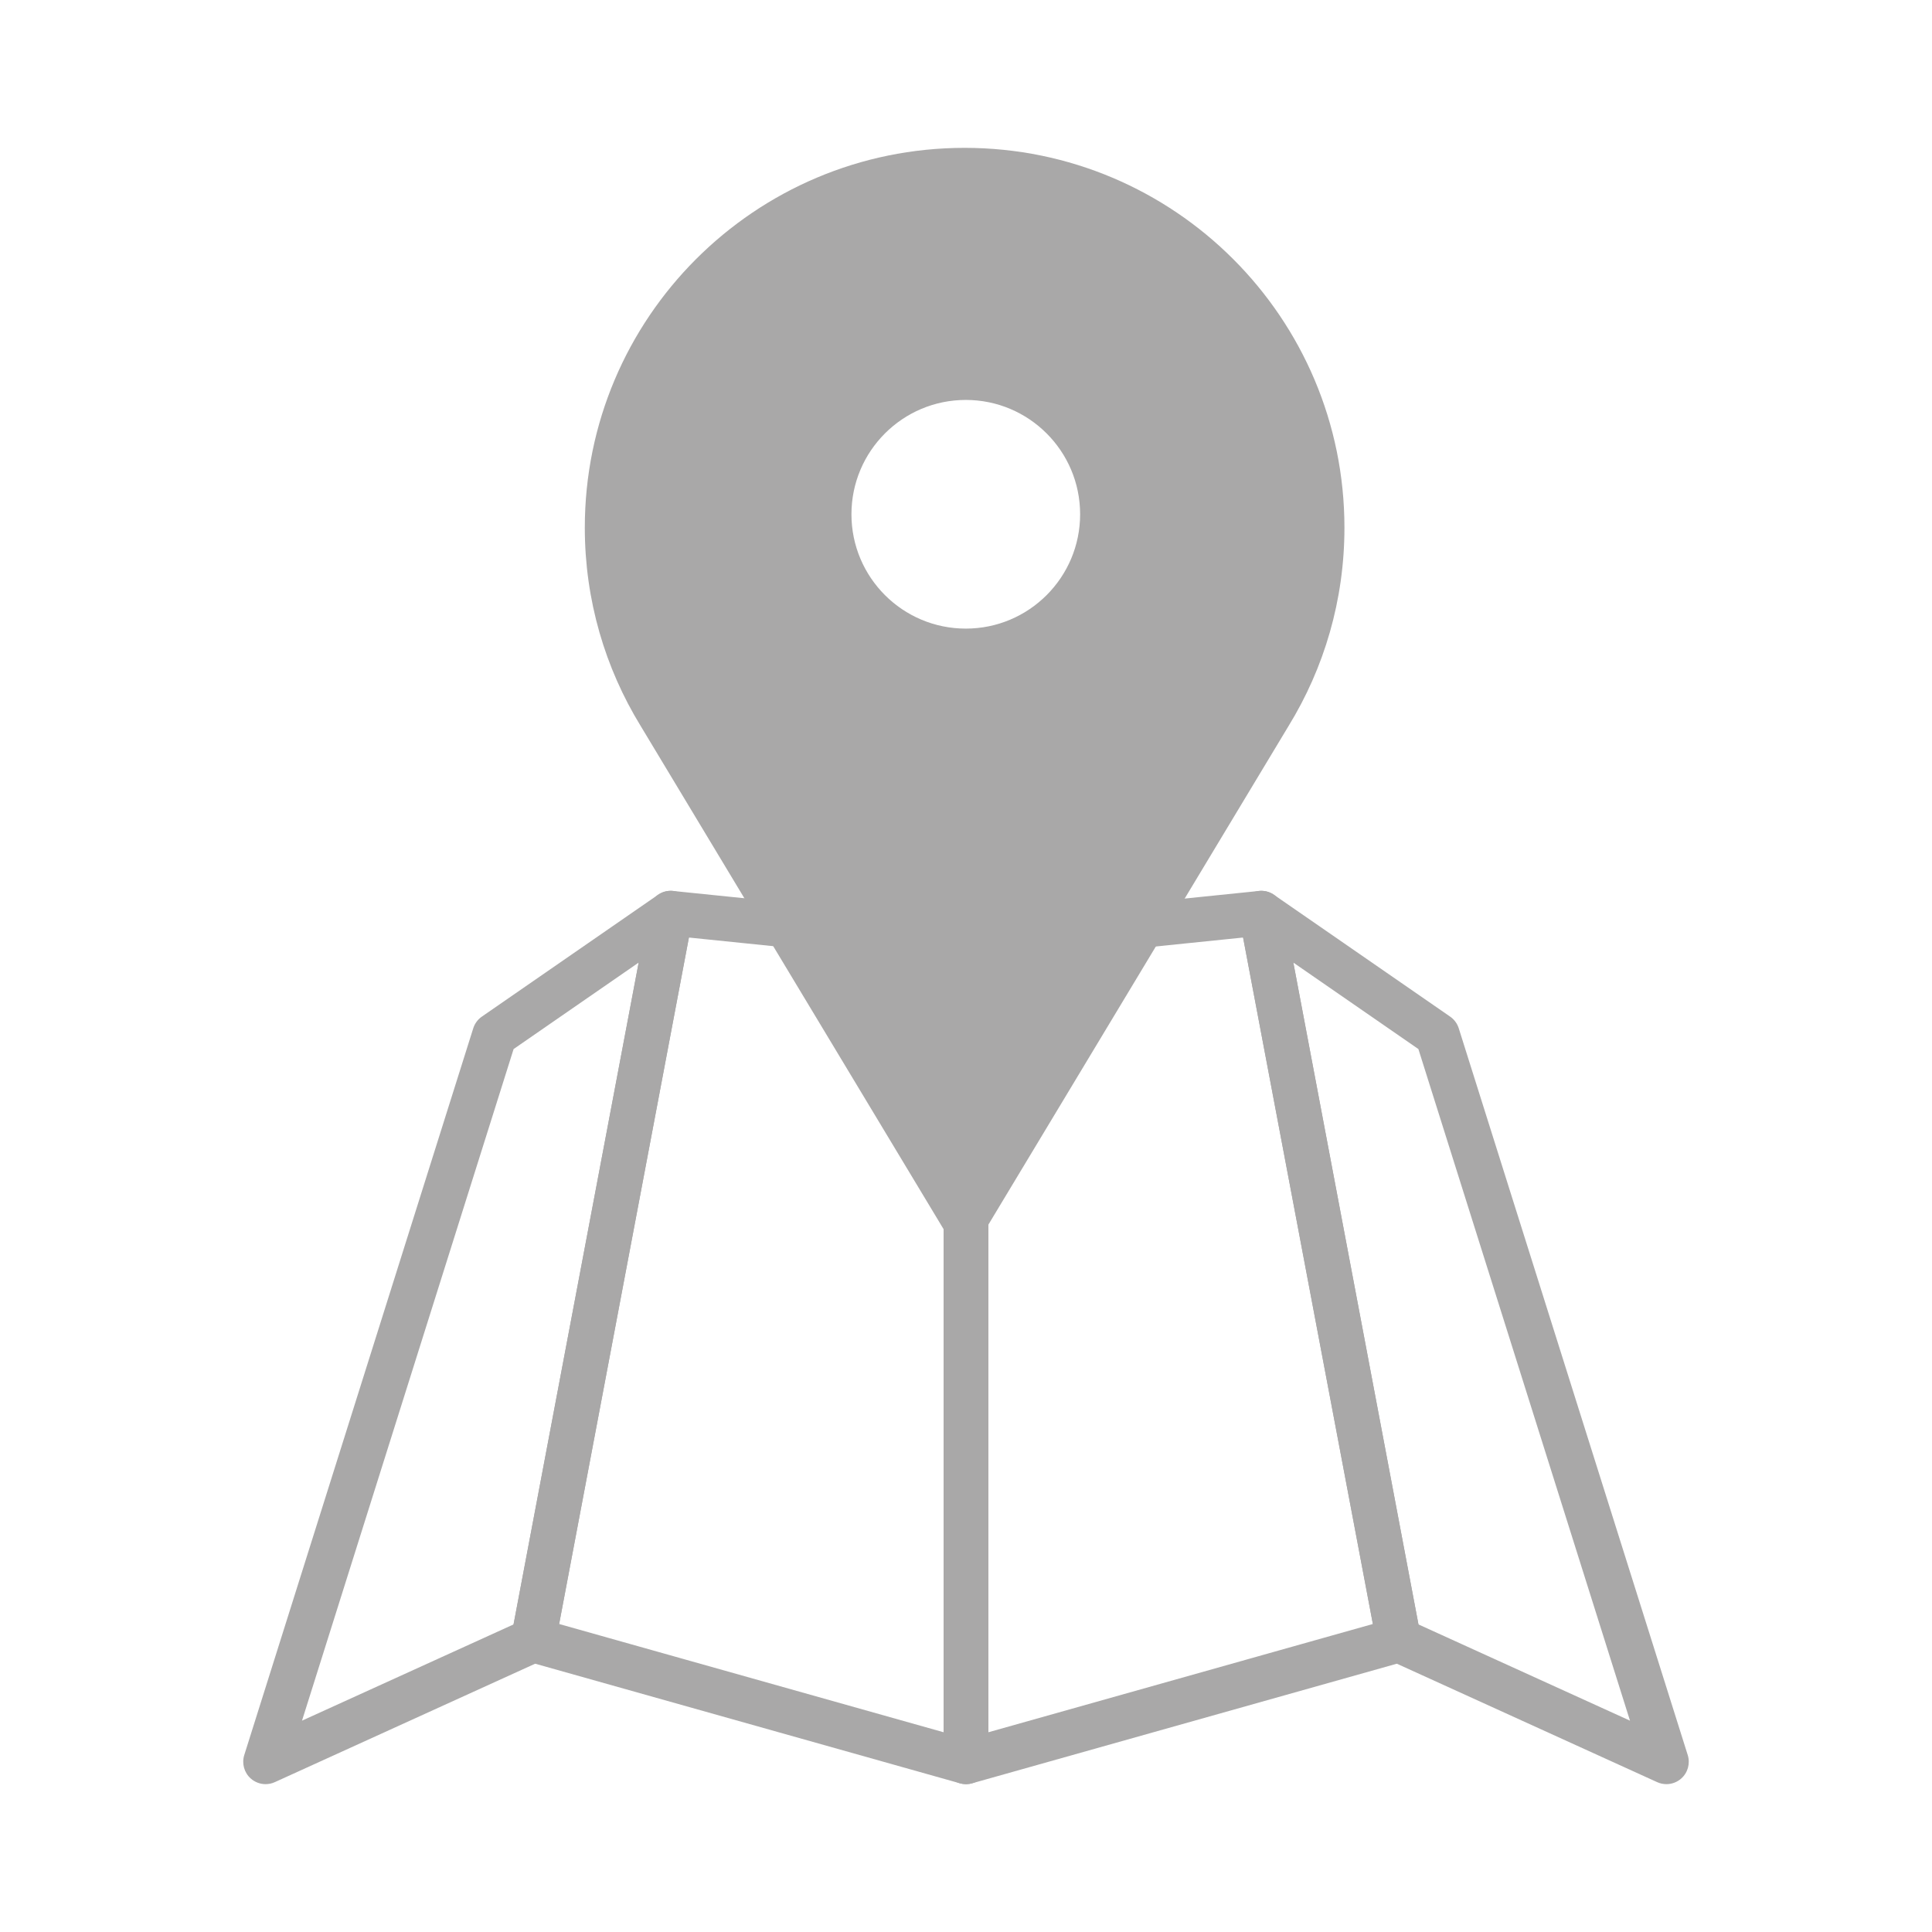 <?xml version="1.0" encoding="utf-8"?>
<!-- Generator: Adobe Illustrator 17.1.0, SVG Export Plug-In . SVG Version: 6.00 Build 0)  -->
<!DOCTYPE svg PUBLIC "-//W3C//DTD SVG 1.1//EN" "http://www.w3.org/Graphics/SVG/1.1/DTD/svg11.dtd">
<svg version="1.1" id="Layer_1" xmlns="http://www.w3.org/2000/svg" xmlns:xlink="http://www.w3.org/1999/xlink" x="0px" y="0px"
	 viewBox="0 0 216 216" enable-background="new 0 0 216 216" xml:space="preserve">
<g>
	<path fill="#A9A8A8" d="M186.305,199.47c-0.35,0-0.703-0.074-1.034-0.225l-29.936-13.62c-0.74-0.336-1.271-1.012-1.421-1.811
		l-15.361-81.253c-0.188-0.997,0.243-2.008,1.094-2.561c0.849-0.553,1.949-0.537,2.784,0.04l19.696,13.619
		c0.457,0.316,0.796,0.775,0.963,1.305l25.601,81.254c0.296,0.941,0.012,1.969-0.728,2.624
		C187.496,199.255,186.904,199.47,186.305,199.47z M158.586,181.612l23.649,10.76l-23.657-75.087l-13.981-9.667L158.586,181.612z"/>
</g>
<g>
	<path fill="#A9A8A8" d="M108.001,199.47c-0.539,0-1.07-0.174-1.51-0.507c-0.624-0.473-0.99-1.21-0.99-1.993v-91.495
		c0-1.282,0.97-2.356,2.245-2.487l33.008-3.378c1.302-0.132,2.471,0.747,2.711,2.022l15.361,81.253
		c0.241,1.273-0.531,2.52-1.778,2.871l-48.369,13.62C108.456,199.439,108.228,199.47,108.001,199.47z M110.501,107.733v85.936
		l42.987-12.104l-14.51-76.747L110.501,107.733z"/>
</g>
<g>
	<path fill="#A9A8A8" d="M29.694,199.47c-0.599,0-1.19-0.215-1.657-0.628c-0.739-0.654-1.023-1.682-0.728-2.624l25.601-81.254
		c0.167-0.53,0.506-0.989,0.963-1.305l19.696-13.619c0.835-0.577,1.934-0.593,2.784-0.04s1.282,1.564,1.094,2.561l-15.36,81.253
		c-0.15,0.799-0.681,1.475-1.421,1.811l-29.937,13.62C30.398,199.396,30.045,199.47,29.694,199.47z M57.422,117.285l-23.657,75.087
		l23.65-10.76l13.988-73.994L57.422,117.285z"/>
</g>
<g>
	<path fill="#A9A8A8" d="M108.001,199.47c-0.227,0-0.454-0.031-0.678-0.094l-48.37-13.62c-1.247-0.351-2.02-1.597-1.778-2.871
		l15.36-81.253c0.24-1.276,1.412-2.155,2.711-2.022l33.01,3.378c1.275,0.13,2.245,1.205,2.245,2.487v91.495
		c0,0.783-0.366,1.521-0.99,1.993C109.071,199.296,108.54,199.47,108.001,199.47z M62.513,181.565l42.988,12.104v-85.936
		l-28.479-2.915L62.513,181.565z"/>
</g>
<path fill="#A9A8A8" d="M107.846,16.53c-23.452,0-42.464,19.012-42.464,42.464c0,8.119,2.282,15.703,6.235,22.153l36.229,60.182
	l36.229-60.182c3.954-6.45,6.235-14.034,6.235-22.153C150.31,35.541,131.298,16.53,107.846,16.53z M107.977,70.279
	c-7.06,0-12.784-5.724-12.784-12.782c0-7.06,5.724-12.783,12.784-12.783c7.059,0,12.782,5.723,12.782,12.783
	C120.759,64.555,115.036,70.279,107.977,70.279z"/>
</svg>
